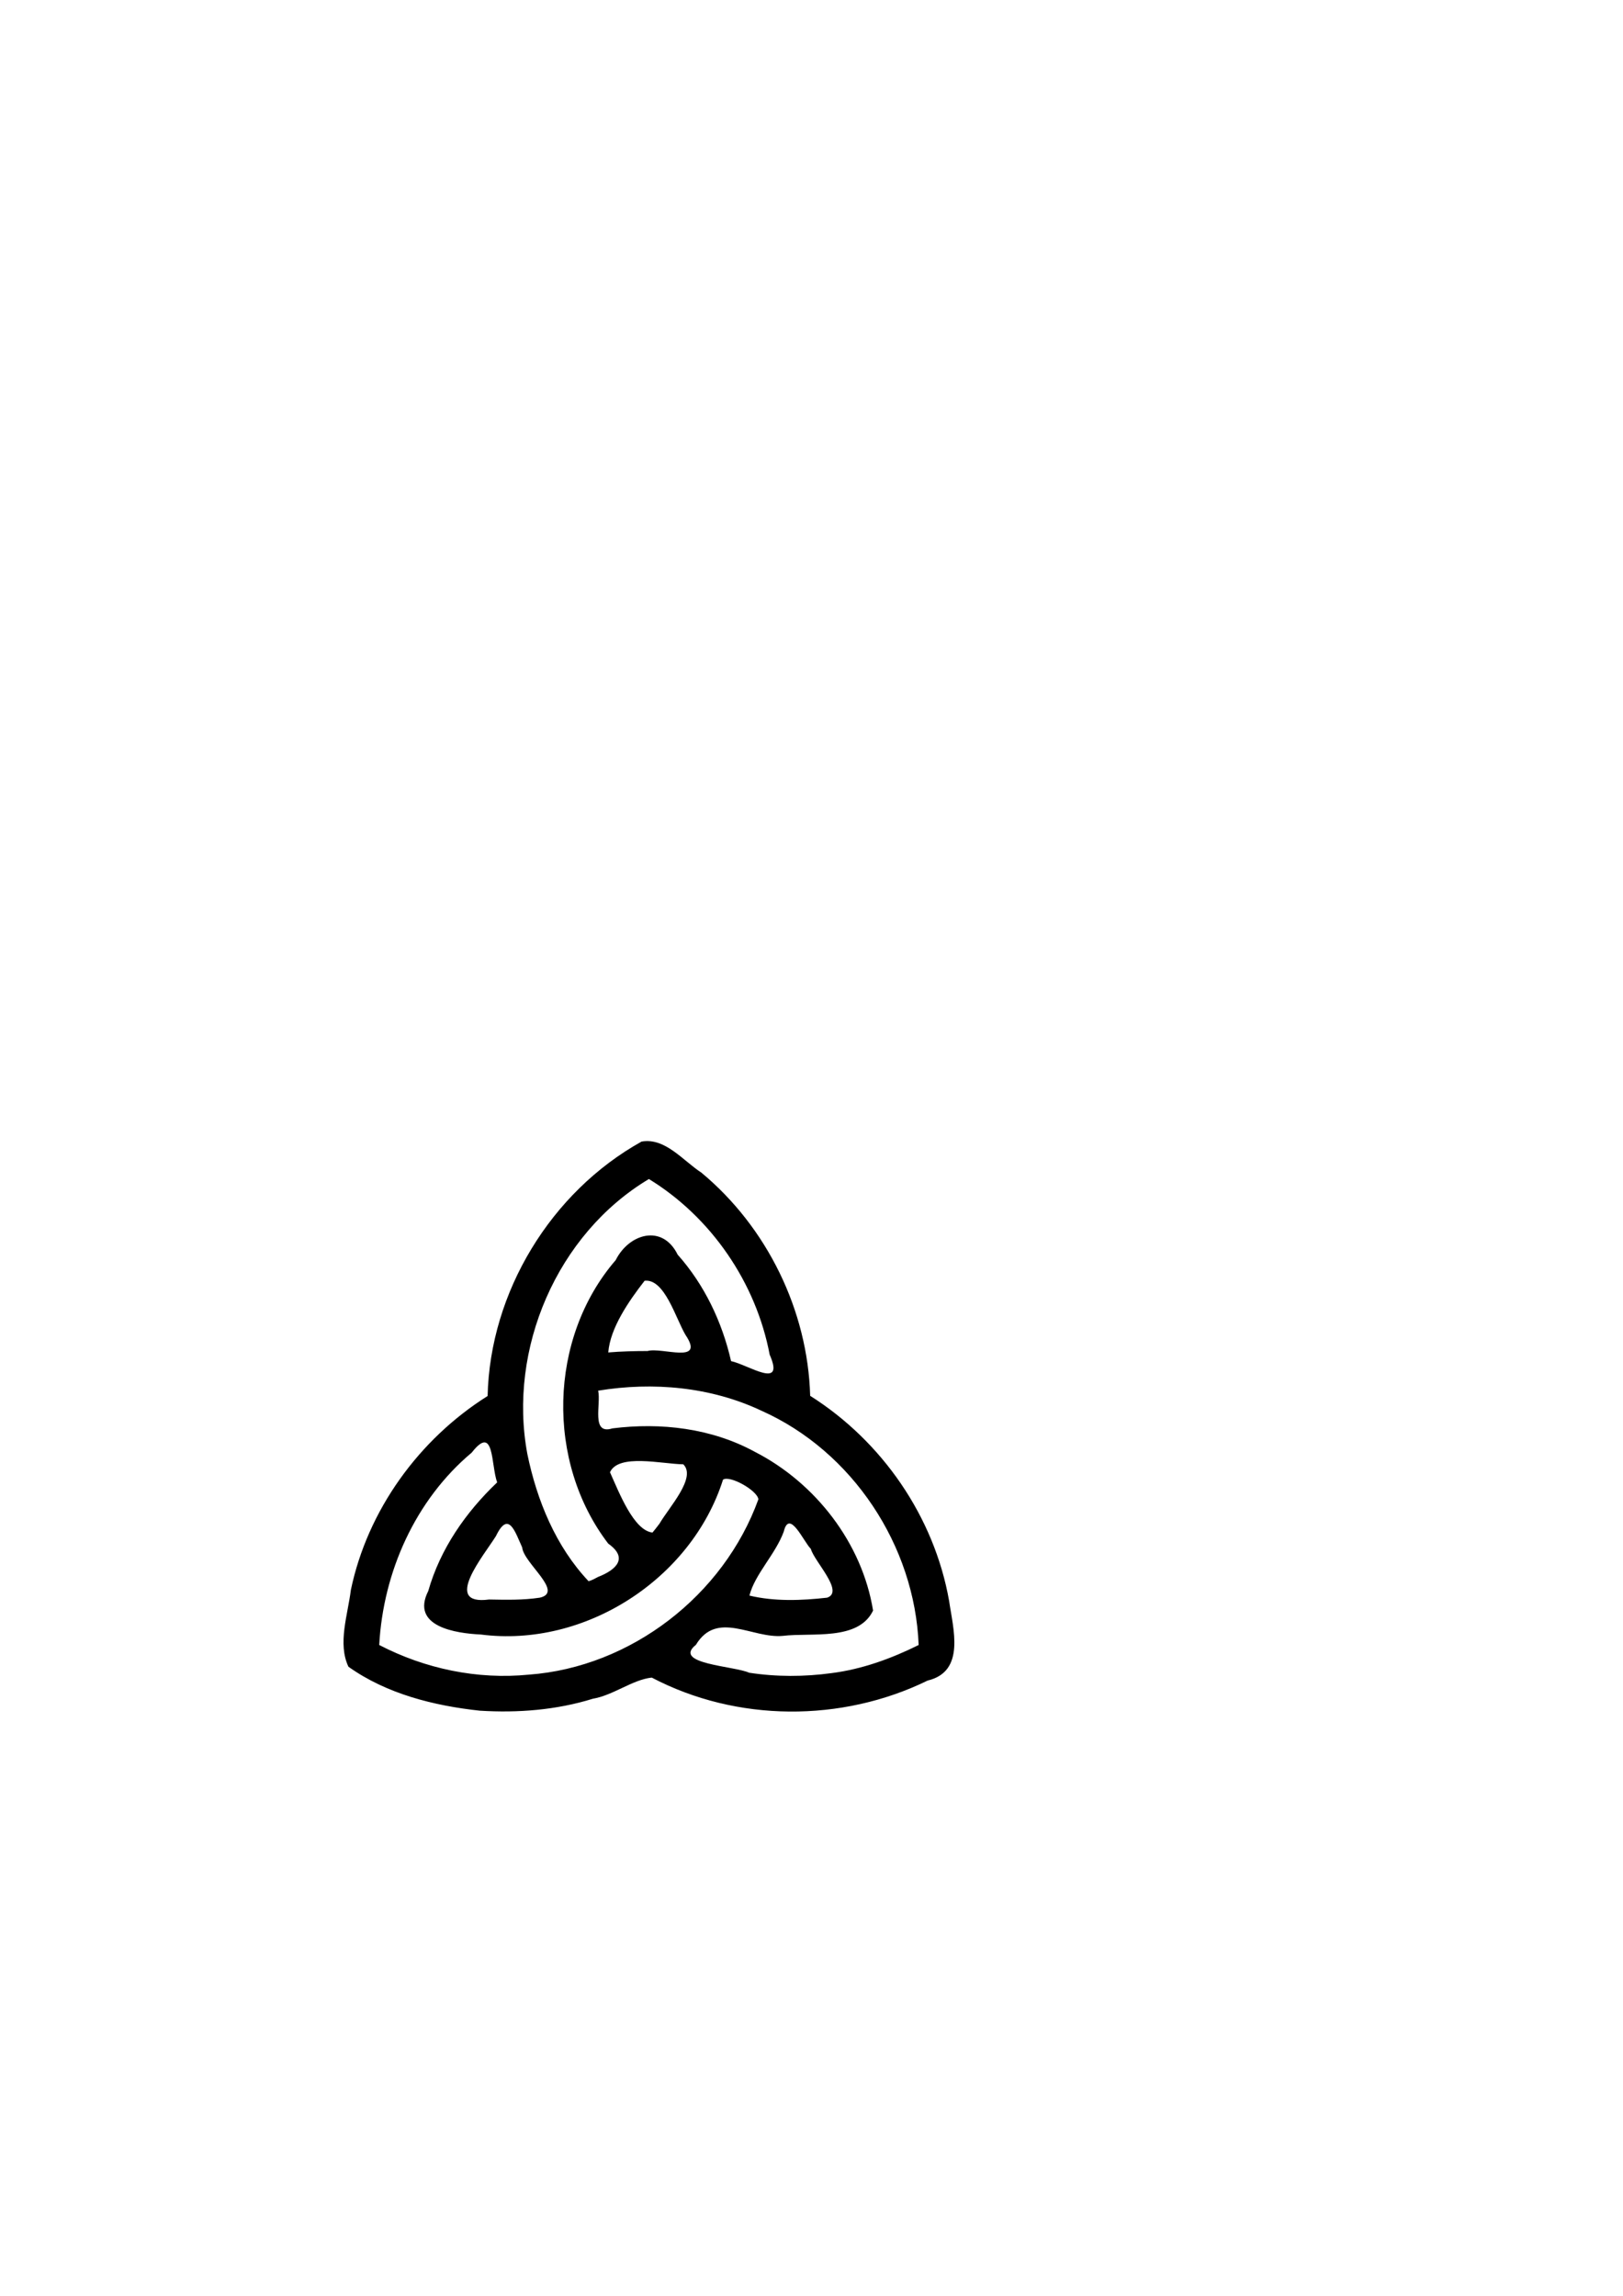 <?xml version="1.0" encoding="UTF-8" standalone="no"?>
<svg
        xmlns="http://www.w3.org/2000/svg"
        id="svg8"
        version="1.1"
        viewBox="0 0 210 297"
        height="297mm"
        width="210mm">
      <g
       style="opacity:1"
       id="g26">
      <path
         d="m 62.089,221.305 c -5.949,-0.64 -12.078,-2.175 -17.004,-5.687 -1.422,-3 -0.079,-6.73 0.314,-9.937 2.162,-10.315 8.806,-19.488 17.693,-25.085 0.307,-13.437 8.192,-26.393 19.922,-32.916 3.056,-0.538 5.374,2.488 7.74,4.022 8.496,7.06 13.762,17.823 14.074,28.87 9.319,5.886 16.054,15.649 17.977,26.53 0.511,3.581 2.166,9.128 -2.781,10.306 -11.11,5.432 -24.715,5.383 -35.693,-0.385 -2.477,0.262 -4.983,2.29 -7.621,2.736 -4.716,1.464 -9.71,1.851 -14.621,1.545 z m 6.35,-4.663 c 13.202,-0.973 25.206,-10.268 29.69,-22.688 -0.161,-1.167 -3.721,-3.145 -4.577,-2.535 -4.098,12.89 -17.9,21.77 -31.336,20.032 -3.225,-0.15 -9.128,-1.018 -6.807,-5.623 1.551,-5.448 4.847,-10.187 8.918,-14.056 -0.822,-2.284 -0.334,-7.646 -3.287,-3.857 -7.308,6.126 -11.457,15.45 -11.973,24.891 5.938,3.081 12.701,4.5 19.373,3.835 z m 39.158,-0.198 c 3.949,-0.501 7.717,-1.875 11.267,-3.636 -0.5,-12.845 -8.562,-25.06 -20.337,-30.307 -6.547,-3.096 -14.04,-3.759 -21.132,-2.596 0.4,1.741 -0.964,5.76 1.84,4.879 6.284,-0.787 12.825,-0.027 18.441,3.036 7.839,4.02 13.879,11.806 15.29,20.535 -1.908,3.954 -7.916,2.817 -11.676,3.271 -3.972,0.373 -8.516,-3.357 -11.249,1.162 -3.103,2.48 4.986,2.73 6.885,3.604 3.527,0.544 7.138,0.535 10.671,0.052 z m -37.747,-9.76 c 3.179,-0.722 -2.106,-4.462 -2.288,-6.512 -0.901,-1.949 -1.749,-4.868 -3.388,-1.464 -1.498,2.428 -7.058,9.038 -0.89,8.213 2.186,0.042 4.399,0.093 6.566,-0.237 z m 37.167,0.001 c 2.281,-0.75 -1.659,-4.679 -2.104,-6.312 -0.953,-0.952 -2.78,-5.233 -3.504,-2.231 -1.07,2.925 -3.744,5.509 -4.441,8.272 3.26,0.78 6.738,0.647 10.049,0.271 z m -29.624,-2.687 c 2.378,-0.93 3.926,-2.454 1.307,-4.305 -8.082,-10.559 -7.752,-26.581 0.966,-36.679 1.724,-3.437 6.049,-4.707 8.016,-0.705 3.466,3.893 5.755,8.711 6.91,13.773 2.259,0.487 7.023,3.783 4.994,-0.839 -1.758,-9.304 -7.562,-17.779 -15.625,-22.717 -11.901,7.121 -18.259,21.992 -15.728,35.571 1.236,5.998 3.676,11.966 7.925,16.459 0.44,-0.119 0.836,-0.347 1.235,-0.559 z m 7.939,-6.89 c 1.236,-2.123 4.816,-5.956 3.08,-7.675 -2.798,-0.05 -8.376,-1.416 -9.486,1.025 1.19,2.648 3.067,7.528 5.499,7.802 l 0.42,-0.519 z m -1.547,-22.333 c 1.894,-0.53 7.498,1.771 4.917,-2.075 -1.28,-2.156 -2.705,-7.314 -5.296,-7.015 -2.065,2.656 -4.453,6.117 -4.703,9.274 1.691,-0.14 3.386,-0.183 5.082,-0.184 z"
         />
   </g>
</svg>
